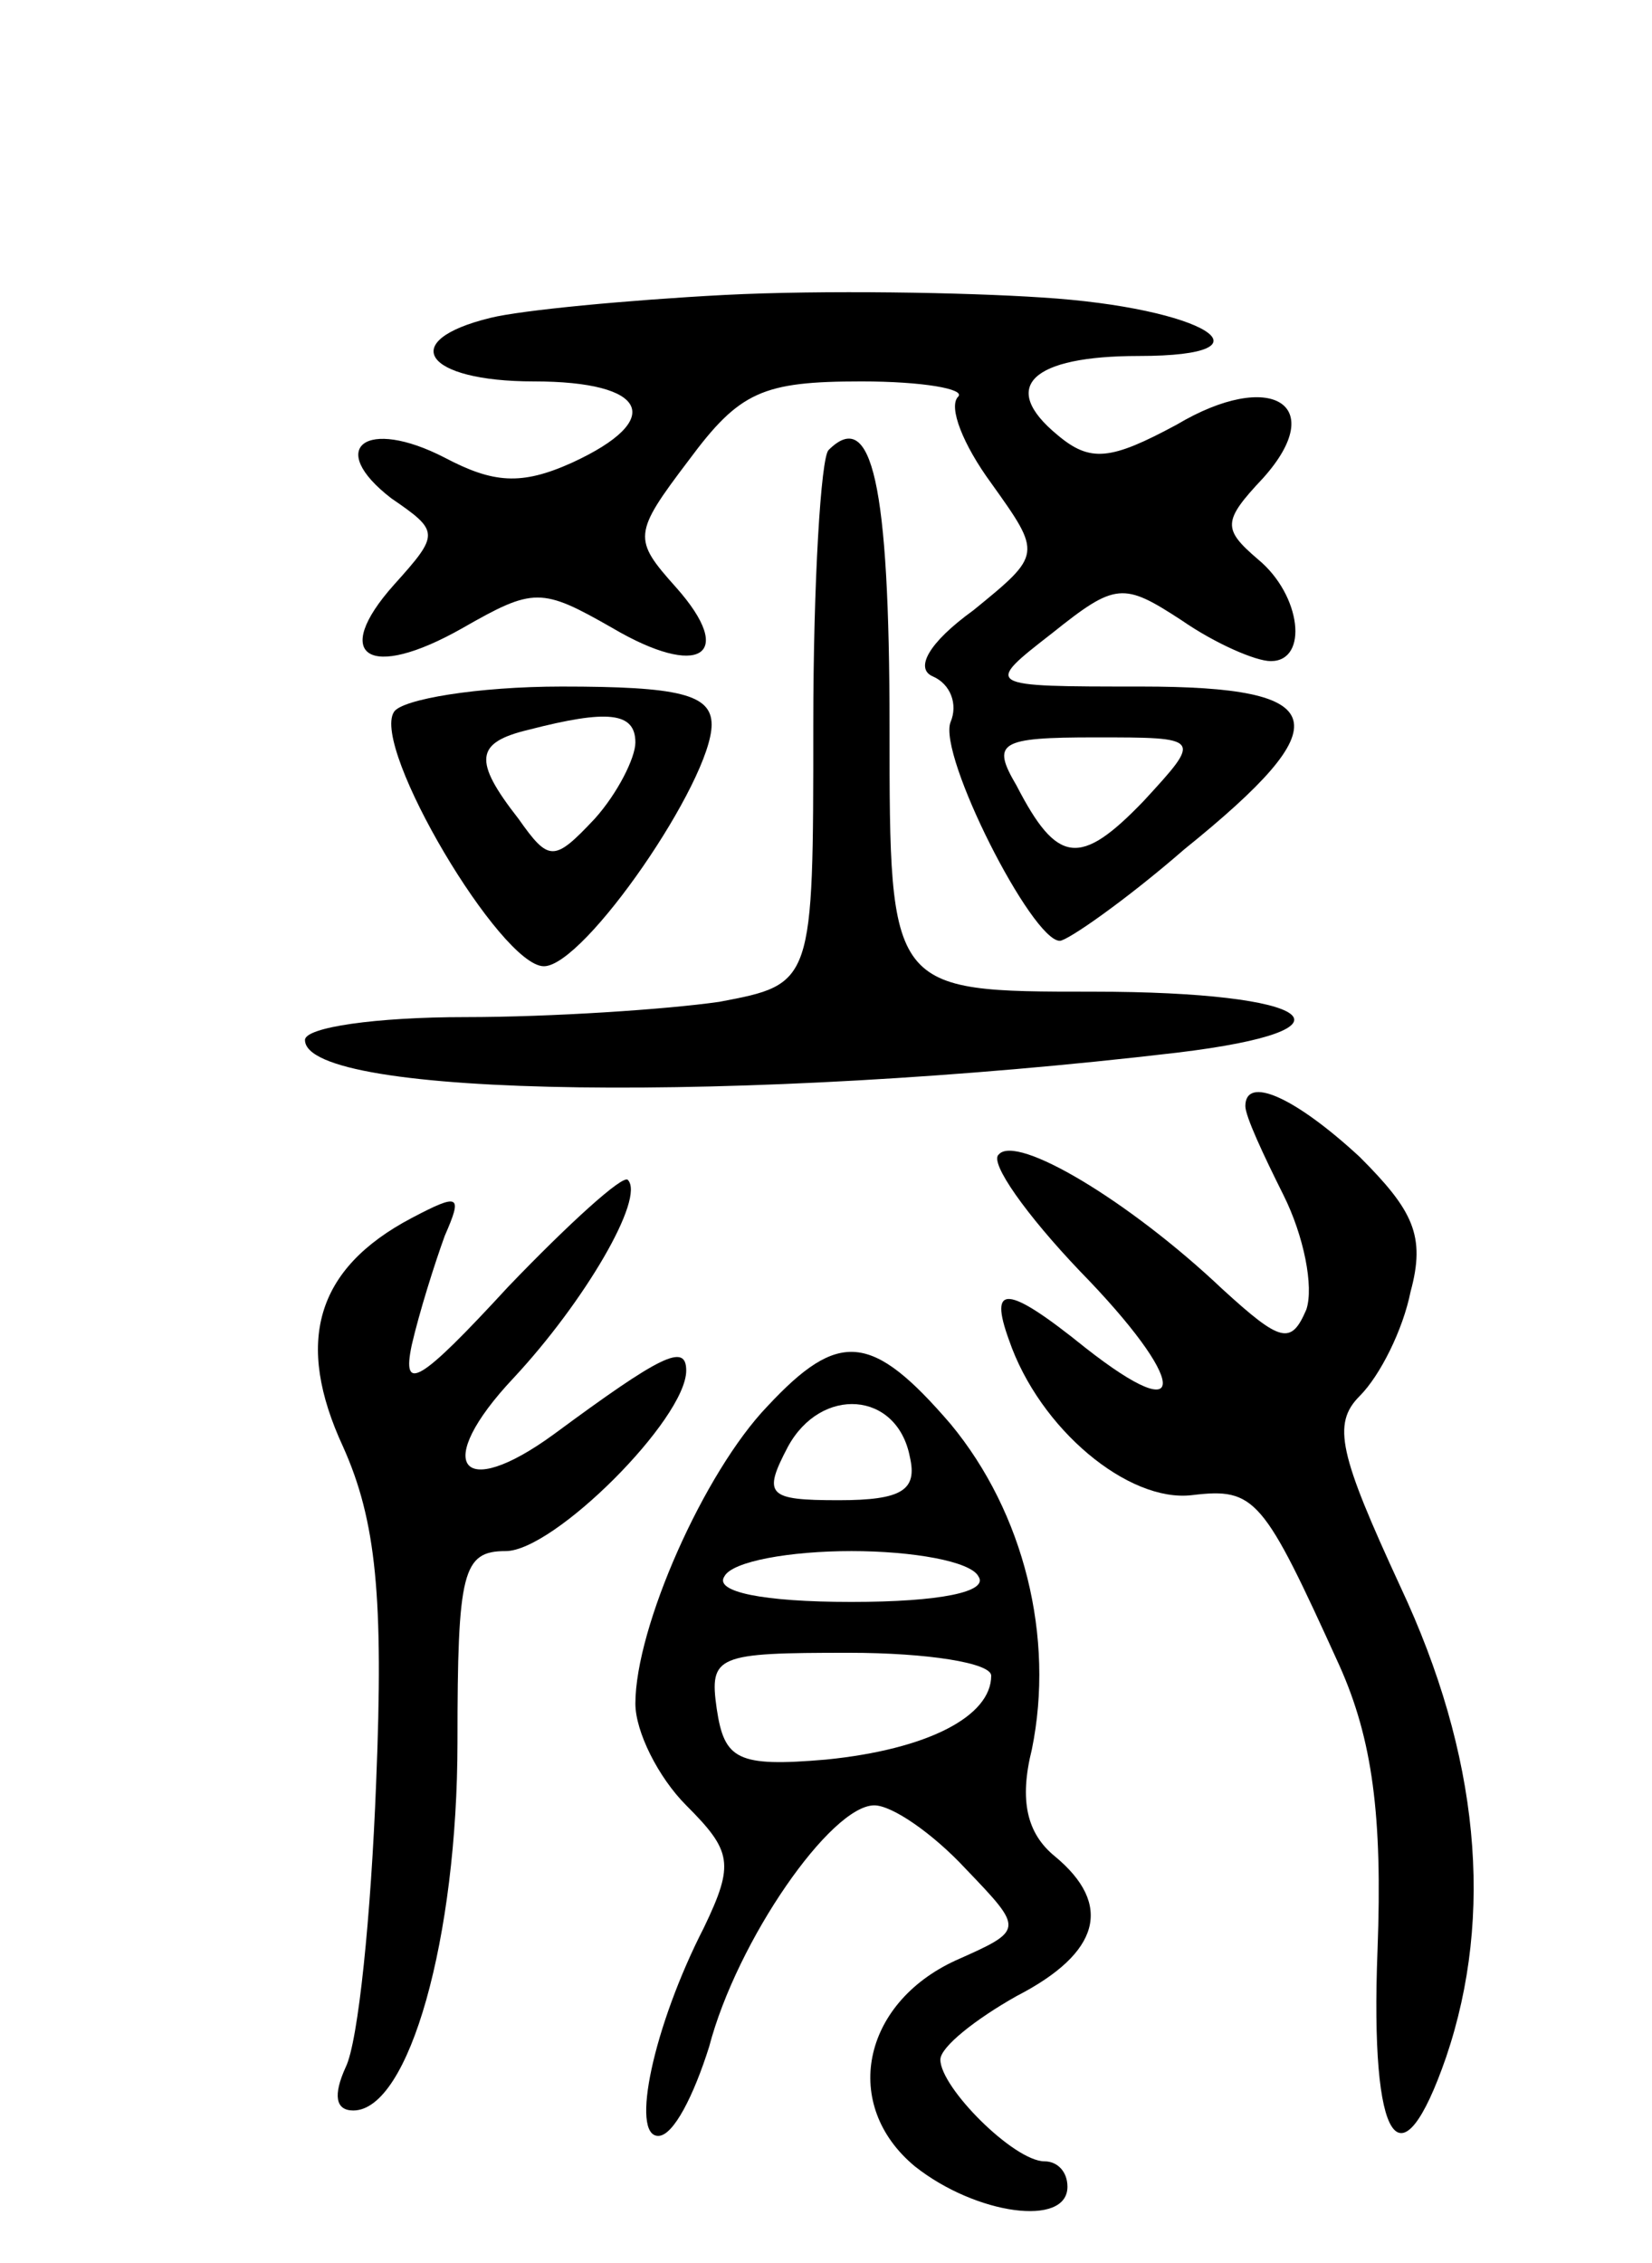 <svg version="1.0" xmlns="http://www.w3.org/2000/svg"
 width="65pt" height="89pt" viewBox="0 0 65 89"
 preserveAspectRatio="xMidYMid meet">
<g transform="translate(0,89) scale(0.1,-0.1)"
fill="#000000" stroke="none">
<path d="M285 774 c-38 -2 -80 -6 -92 -9 -37 -9 -26 -25 17 -25 45 0 52 -15
15 -32 -20 -9 -31 -8 -50 2 -31 16 -47 4 -21 -16 19 -13 19 -14 1 -34 -25 -28
-10 -38 27 -17 28 16 31 16 59 0 34 -20 49 -11 25 16 -17 19 -17 21 5 50 20
27 29 31 68 31 24 0 41 -3 38 -6 -4 -4 2 -19 13 -34 20 -28 20 -28 -7 -50 -18
-13 -23 -23 -16 -26 7 -3 10 -11 7 -18 -5 -13 32 -86 43 -86 3 0 26 16 49 36
62 50 58 64 -17 64 -62 0 -62 0 -35 21 25 20 28 20 51 5 13 -9 29 -16 35 -16
15 0 12 26 -5 40 -14 12 -14 15 2 32 26 29 3 43 -34 21 -26 -14 -34 -15 -47
-4 -23 19 -10 31 32 31 56 0 26 19 -38 23 -30 2 -86 3 -125 1z m165 -199 c-25
-26 -34 -25 -50 6 -10 17 -7 19 31 19 42 0 42 0 19 -25z"/>
<path d="M326 713 c-3 -3 -6 -52 -6 -108 0 -102 0 -102 -37 -109 -21 -3 -66
-6 -100 -6 -35 0 -63 -4 -63 -9 0 -23 173 -25 343 -5 75 9 55 24 -33 24 -80 0
-80 0 -80 104 0 96 -7 126 -24 109z"/>
<path d="M155 610 c-9 -14 42 -100 59 -100 16 0 66 73 66 95 0 12 -13 15 -59
15 -33 0 -63 -5 -66 -10z m95 -12 c0 -6 -7 -20 -16 -30 -16 -17 -18 -17 -30 0
-18 23 -17 30 4 35 31 8 42 7 42 -5z"/>
<path d="M490 455 c0 -4 7 -19 15 -35 8 -16 12 -36 9 -45 -6 -14 -10 -13 -33
8 -37 35 -81 61 -88 53 -4 -3 11 -24 32 -46 42 -43 44 -63 2 -30 -31 25 -38
25 -30 3 12 -35 47 -64 72 -61 25 3 28 -1 58 -67 13 -29 17 -59 15 -112 -3
-77 9 -94 27 -42 19 56 13 119 -18 185 -24 52 -27 64 -16 75 8 8 17 26 20 41
6 22 1 32 -20 53 -26 24 -45 32 -45 20z"/>
<path d="M200 384 c-35 -38 -42 -42 -38 -23 3 13 9 32 13 43 7 16 6 17 -13 7
-38 -20 -46 -49 -27 -90 13 -29 16 -59 13 -132 -2 -52 -7 -102 -12 -112 -5
-11 -4 -17 3 -17 22 0 41 68 41 145 0 67 2 75 19 75 19 0 71 52 71 71 0 11
-10 6 -52 -25 -37 -27 -48 -12 -16 22 28 30 52 71 45 78 -2 2 -23 -17 -47 -42z"/>
<path d="M302 337 c-25 -26 -52 -87 -52 -117 0 -11 9 -29 20 -40 18 -18 19
-23 7 -48 -20 -39 -29 -82 -18 -82 6 0 14 16 20 35 11 42 48 95 65 95 7 0 23
-11 36 -25 23 -24 23 -24 -4 -36 -37 -17 -45 -57 -16 -81 24 -19 60 -24 60 -8
0 6 -4 10 -9 10 -12 0 -41 29 -41 40 0 5 14 16 30 25 33 17 38 36 15 55 -11 9
-14 22 -9 42 9 44 -3 93 -32 128 -31 36 -44 37 -72 7z m56 -20 c3 -13 -3 -17
-28 -17 -28 0 -30 2 -20 21 13 24 43 22 48 -4z m27 -47 c4 -6 -15 -10 -50 -10
-35 0 -54 4 -50 10 3 6 26 10 50 10 24 0 47 -4 50 -10z m5 -39 c0 -16 -25 -29
-65 -33 -35 -3 -40 0 -43 20 -3 21 0 22 52 22 31 0 56 -4 56 -9z"/>
</g>
</svg>
